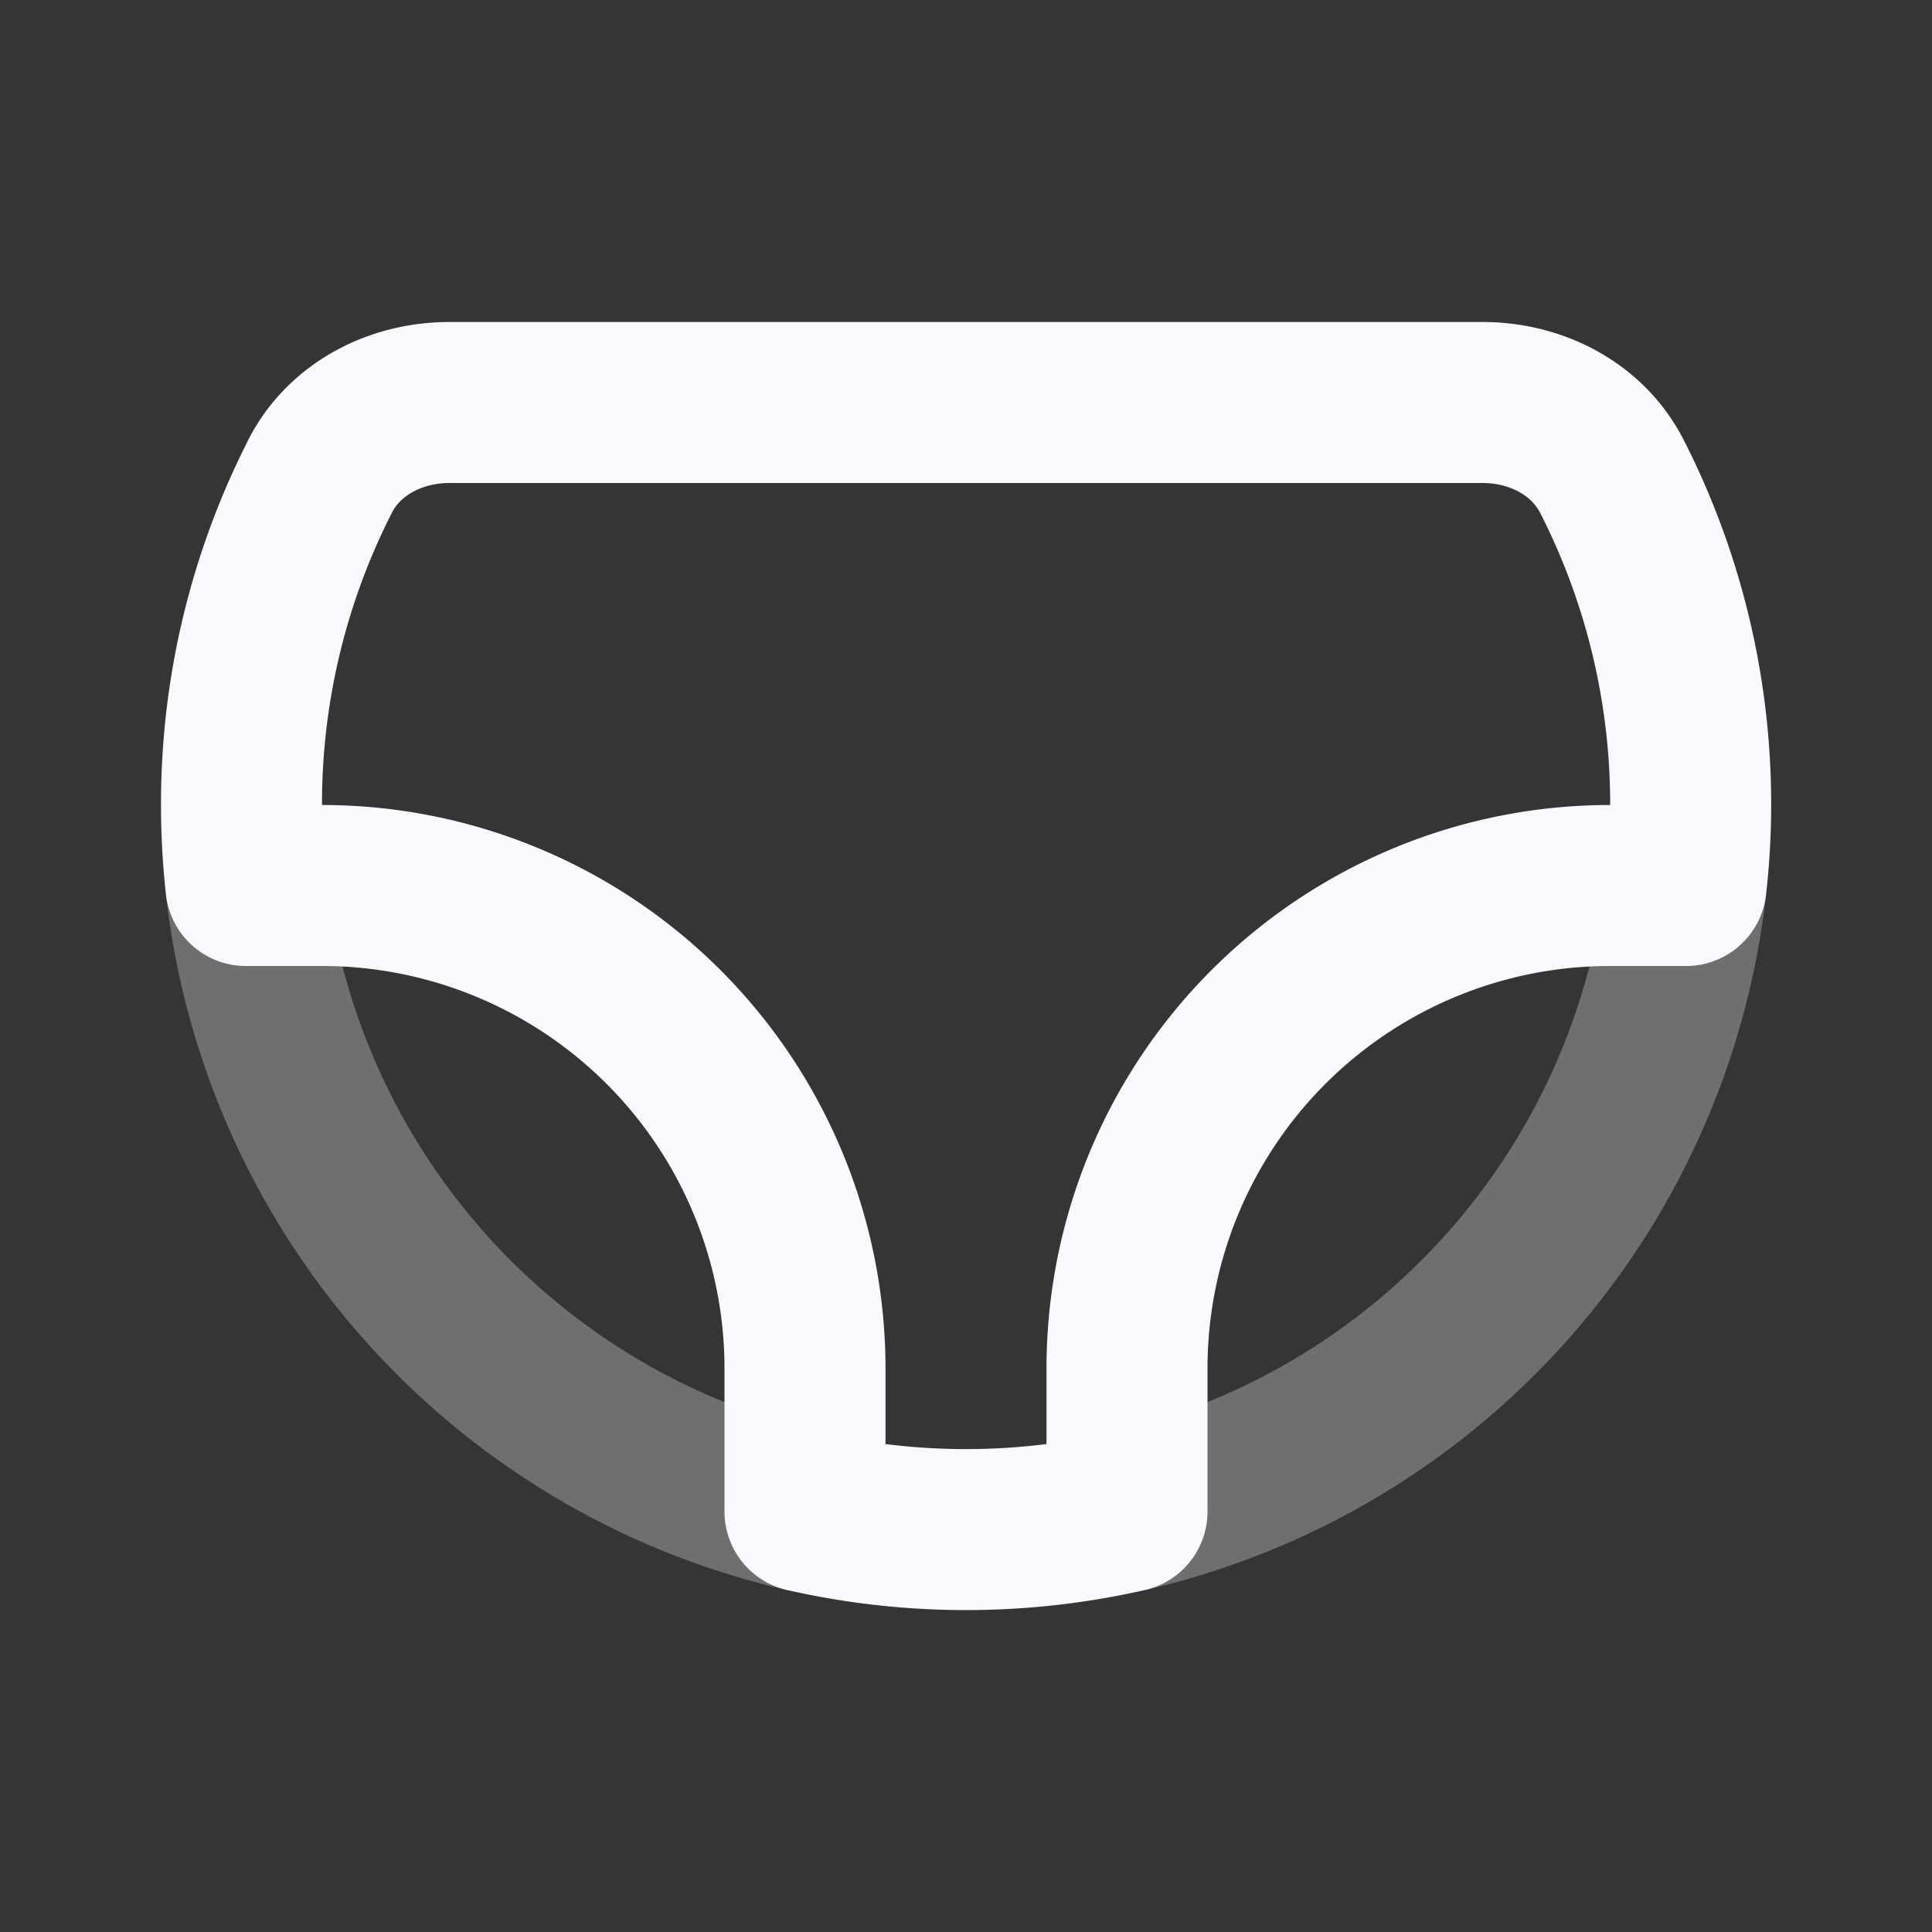 <svg xmlns="http://www.w3.org/2000/svg" width="24" height="24" fill="none"><rect width="100%" height="100%" fill="#333333" stroke="none"/><path fill="#fff" fill-opacity=".01" d="M24 0v24H0V0z"/><path stroke="#F7F9FC" stroke-width="2" d="M20.945 11A9.007 9.007 0 0 1 14 18.777m-4 0A9.007 9.007 0 0 1 3.055 11" opacity=".3"/><path stroke="#F7F9FC" stroke-linejoin="round" stroke-width="2" d="M3.975 5.92A8.962 8.962 0 0 0 3 10c0 .338.019.672.055 1H4a6 6 0 0 1 6 6v1.777a9.033 9.033 0 0 0 4 0V17a6 6 0 0 1 6-6h.945a8.962 8.962 0 0 0-.92-5.08c-.303-.594-.941-.92-1.608-.92H5.583c-.668 0-1.306.326-1.609.92Z"/></svg>